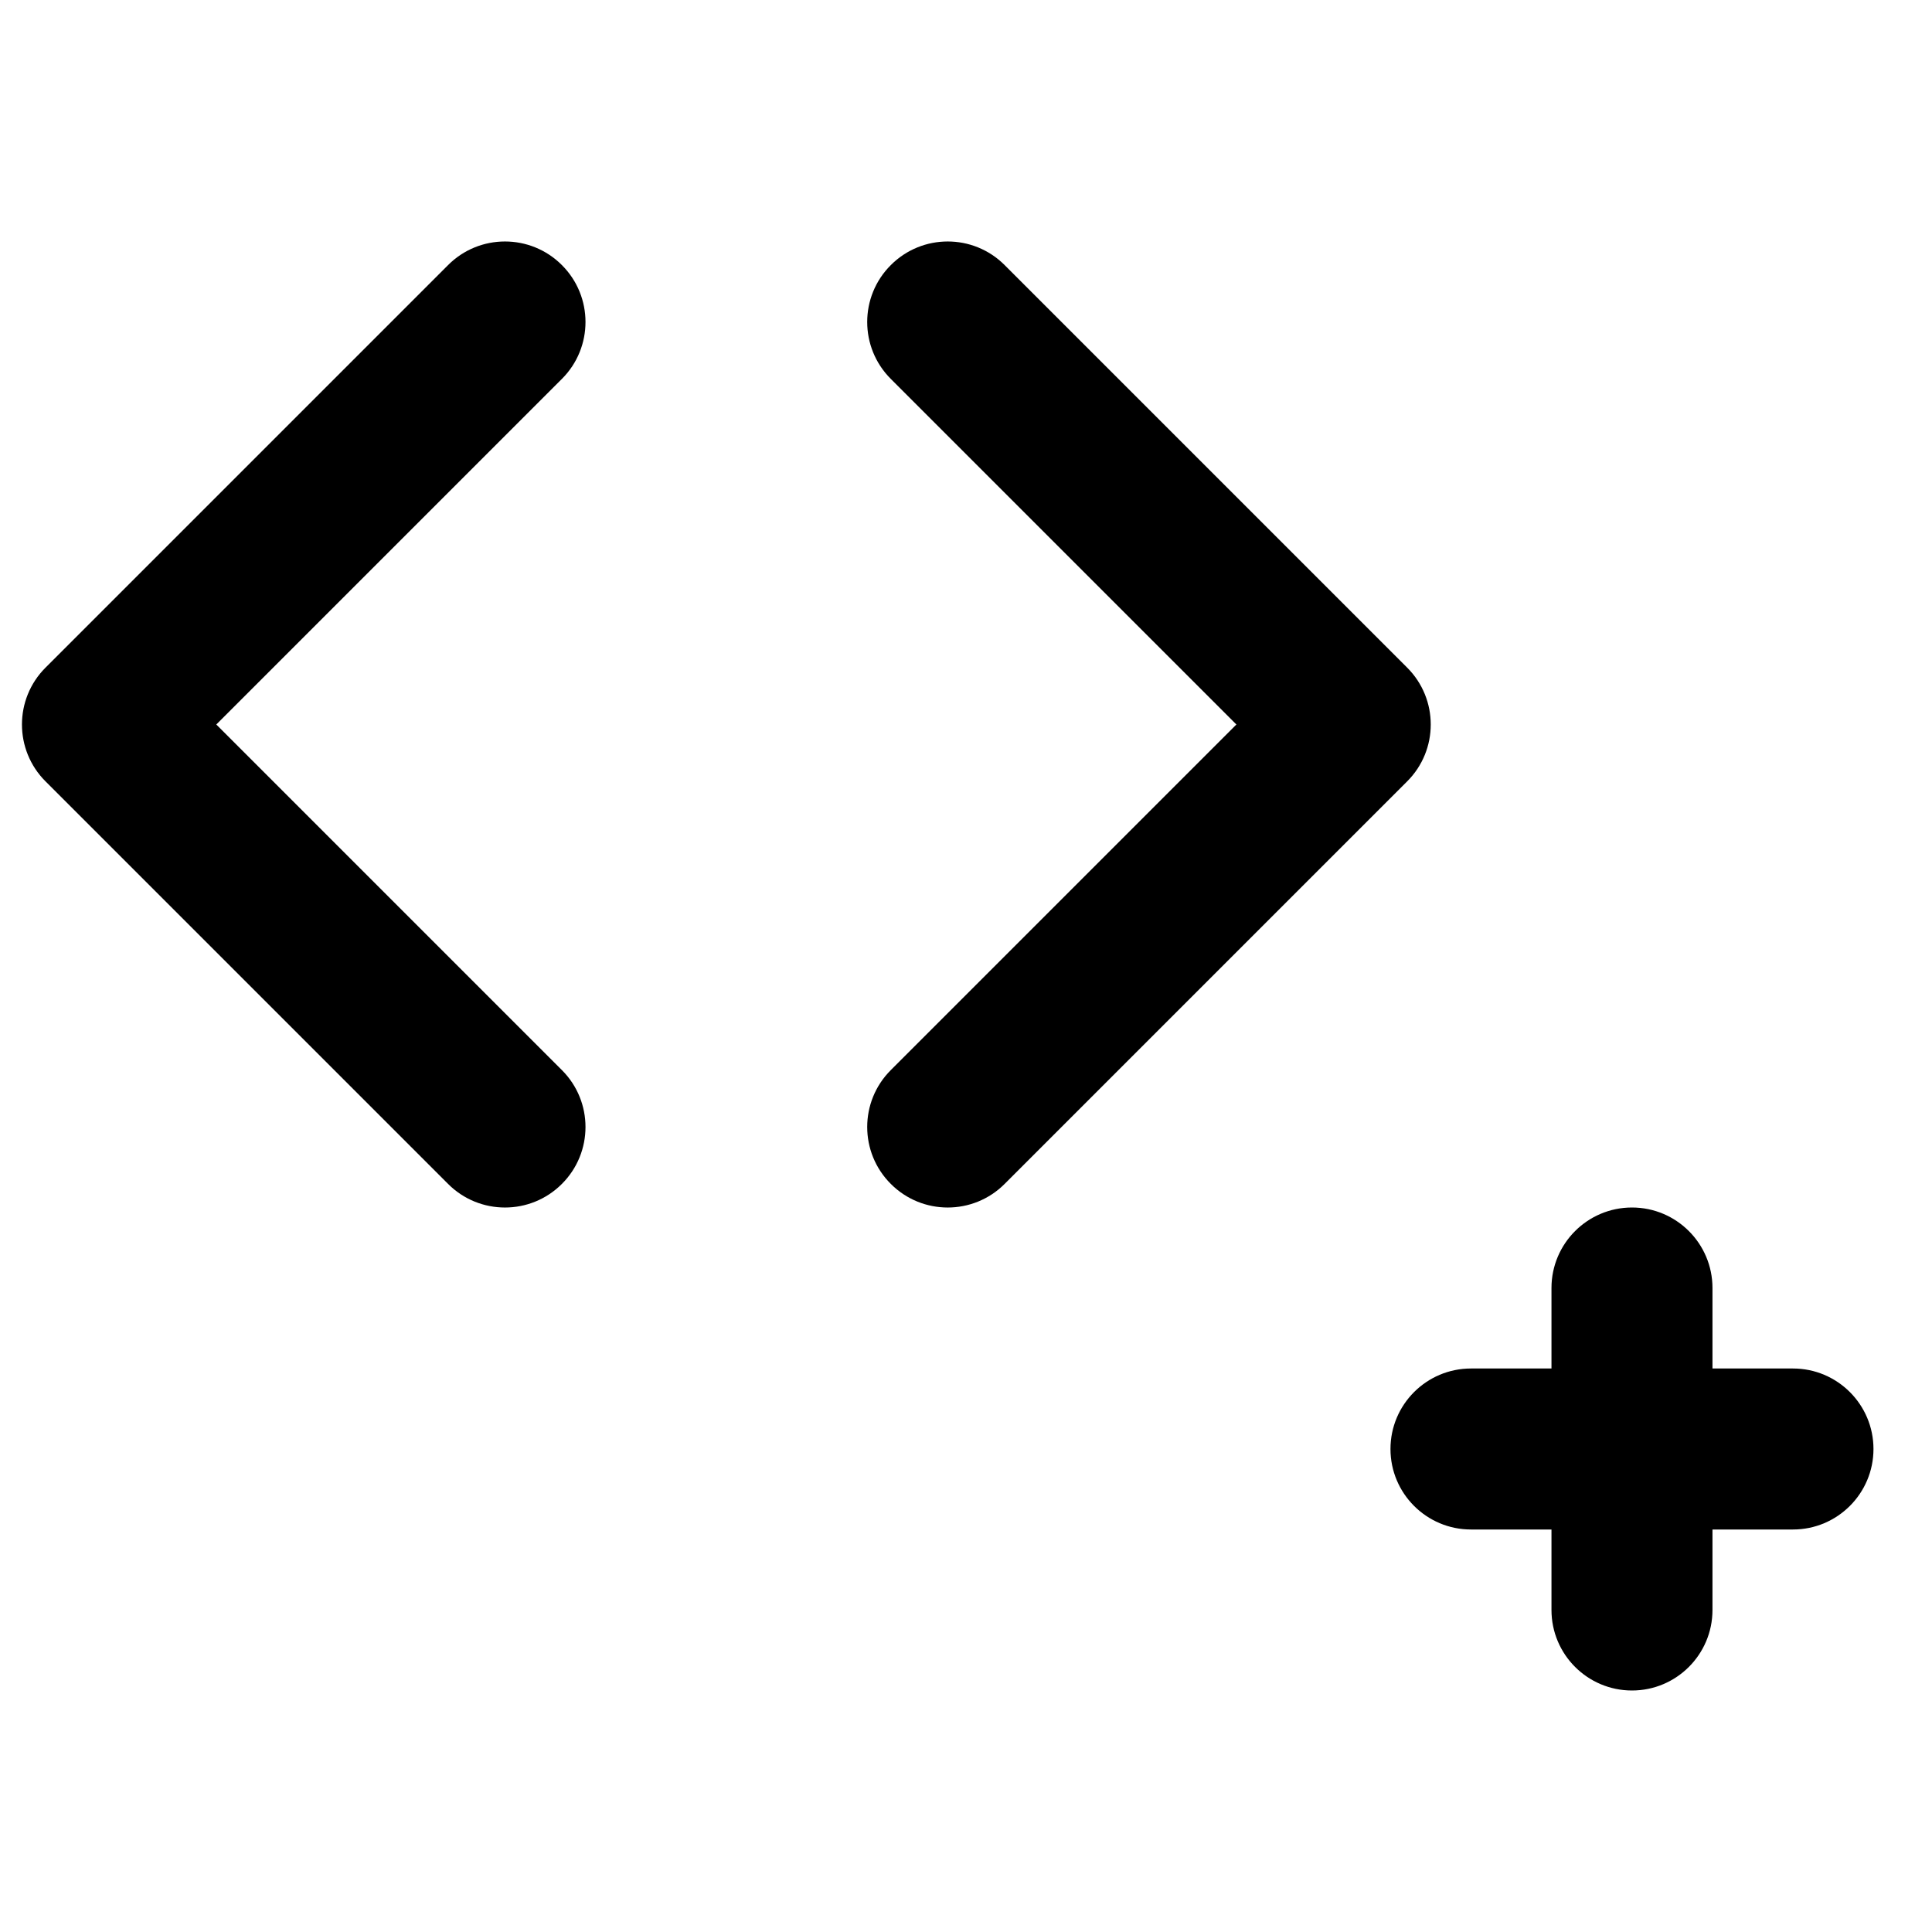 <svg width="24" height="24" viewBox="0 0 24 24" xmlns="http://www.w3.org/2000/svg"><path d="M6.98 3.293C7.371 3.683 7.371 4.317 6.98 4.707L2.687 9 6.98 13.293C7.371 13.683 7.371 14.317 6.98 14.707 6.59 15.098 5.956 15.098 5.566 14.707L.566 9.707C.175 9.317.175 8.683.566 8.293L5.566 3.293C5.956 2.902 6.59 2.902 6.98 3.293ZM11.066 14.707C10.675 14.317 10.675 13.683 11.066 13.293L15.359 9 11.066 4.707C10.675 4.317 10.675 3.683 11.066 3.293 11.456 2.902 12.09 2.902 12.48 3.293L17.48 8.293C17.871 8.683 17.871 9.317 17.48 9.707L12.48 14.707C12.09 15.098 11.456 15.098 11.066 14.707ZM21.273 16C21.273 15.448 20.825 15 20.273 15 19.721 15 19.273 15.448 19.273 16L19.273 17 18.273 17C17.721 17 17.273 17.448 17.273 18 17.273 18.552 17.721 19 18.273 19L19.273 19 19.273 20C19.273 20.552 19.721 21 20.273 21 20.825 21 21.273 20.552 21.273 20L21.273 19 22.273 19C22.825 19 23.273 18.552 23.273 18 23.273 17.448 22.825 17 22.273 17L21.273 17 21.273 16Z"/></svg>